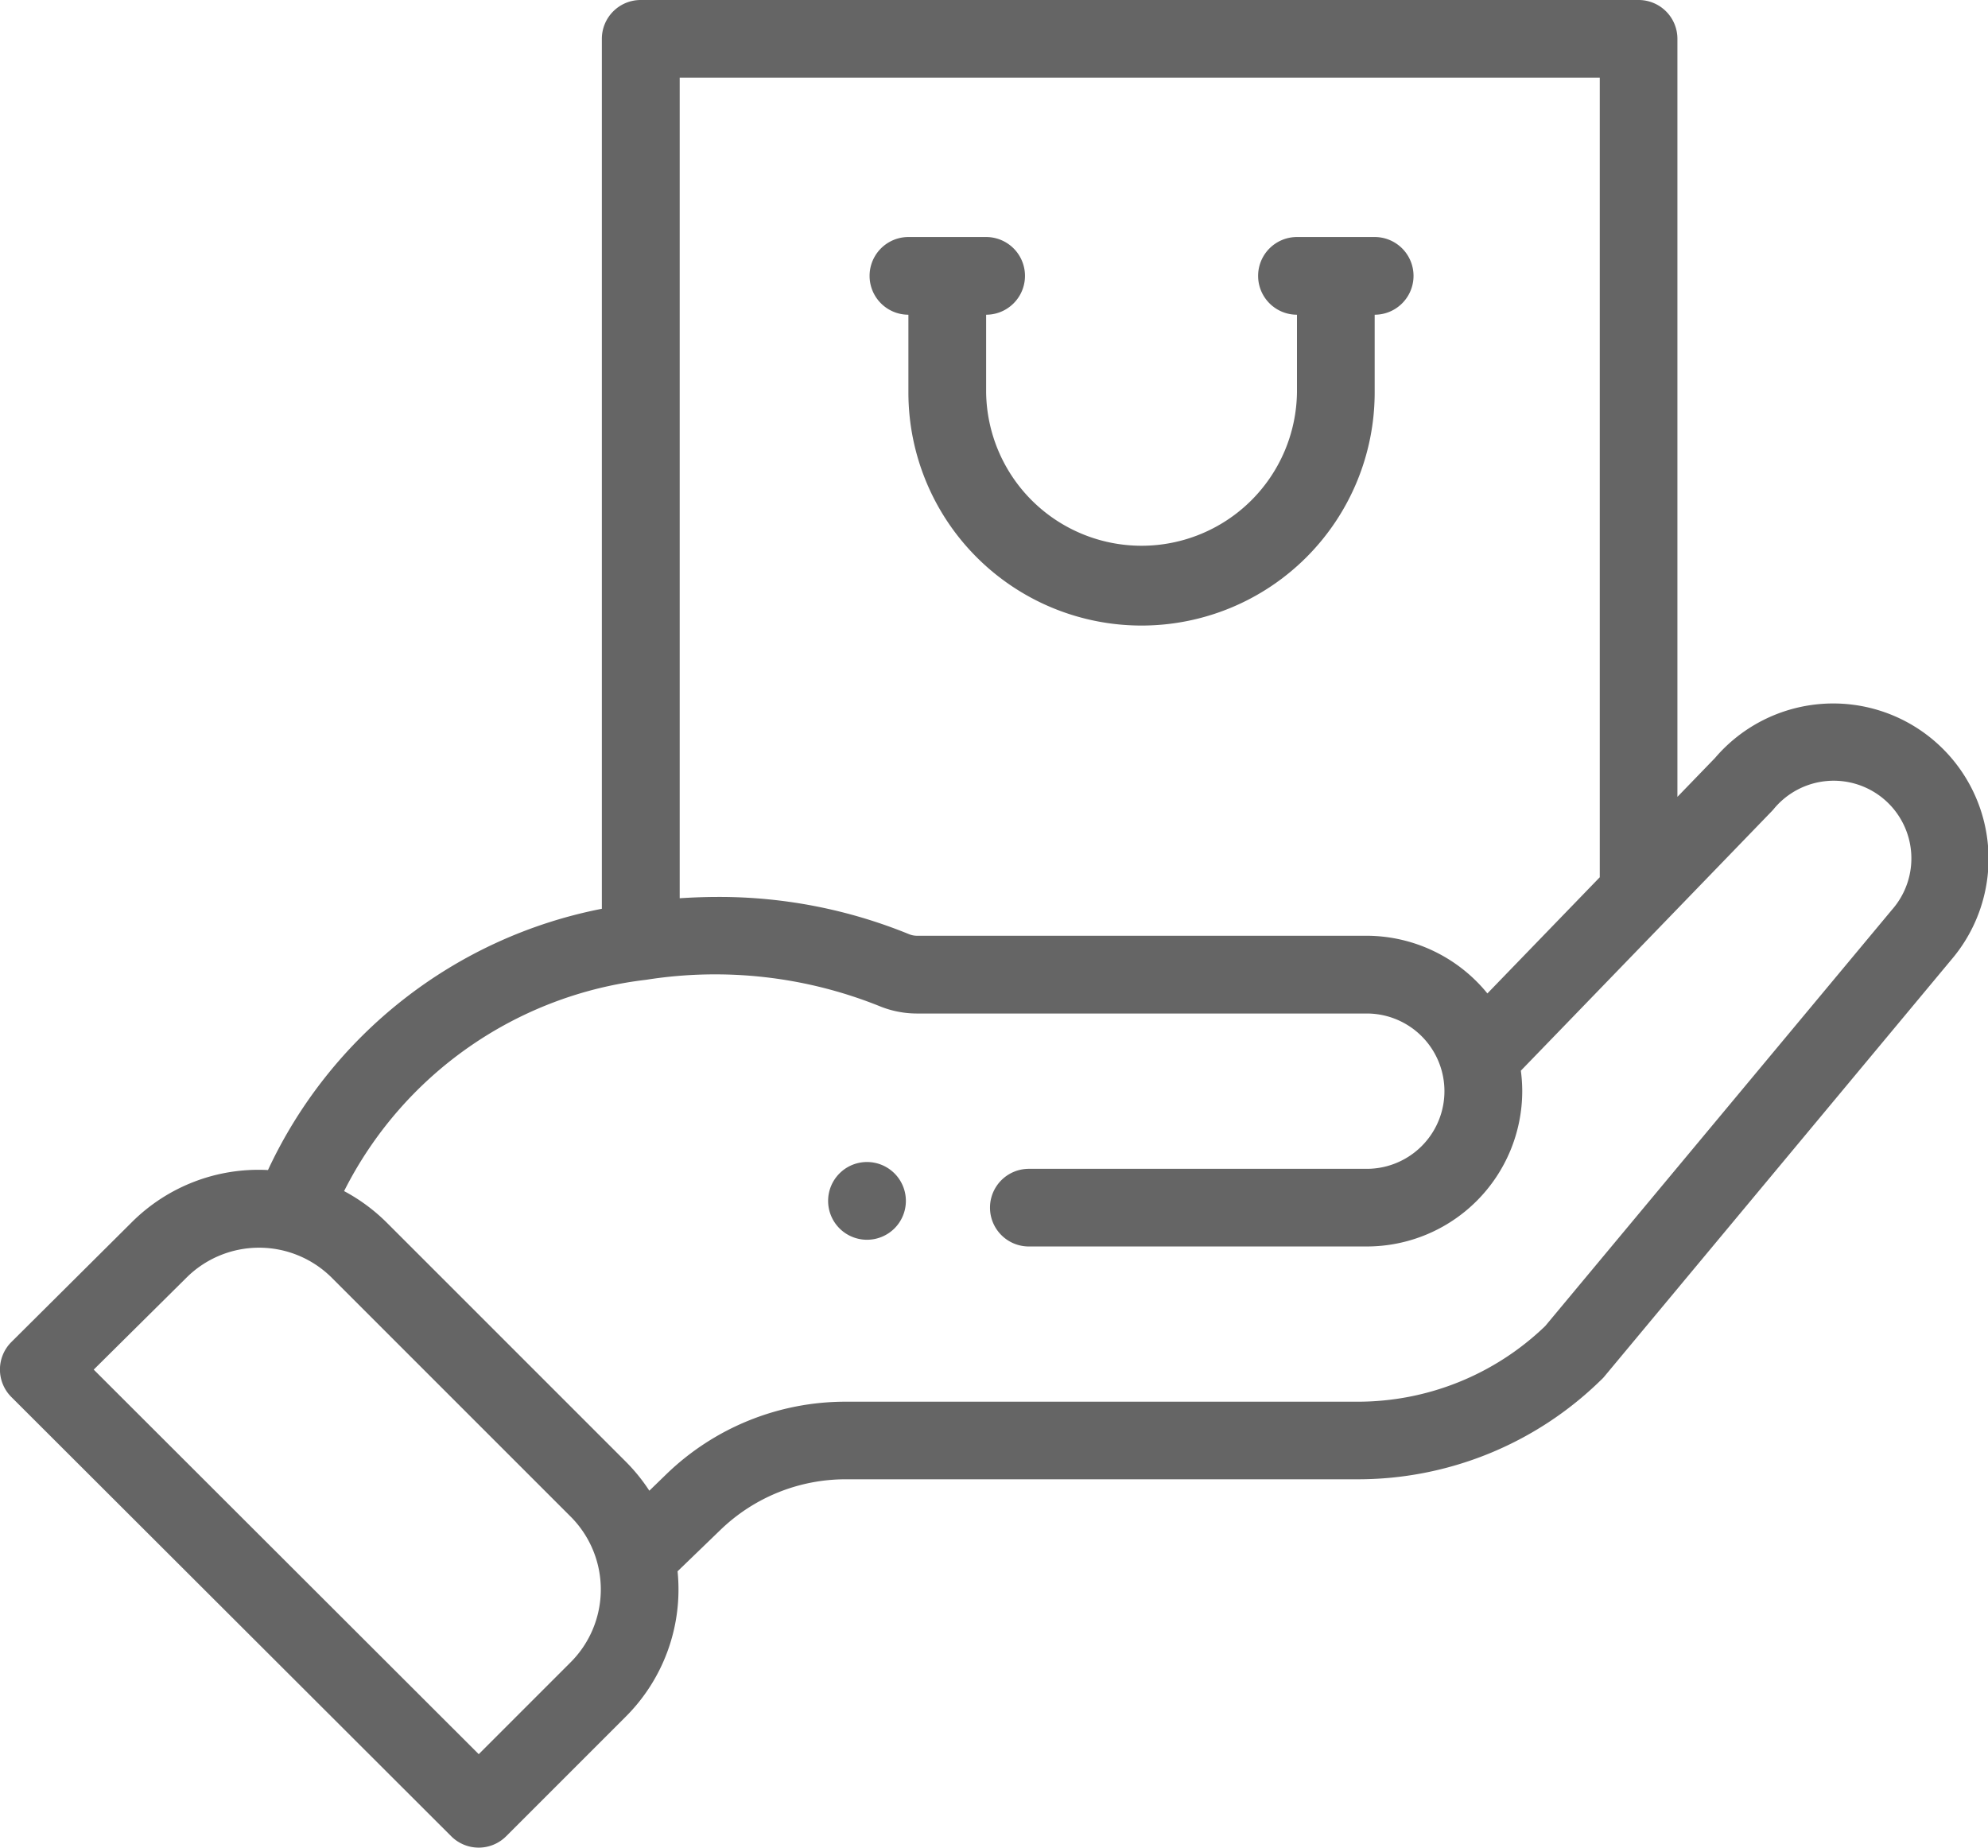 <svg id="shopping" xmlns="http://www.w3.org/2000/svg" width="70" height="65.059" viewBox="0 0 70 65.059">
  <path id="Path_1941" data-name="Path 1941" d="M215.628,301.631a1.369,1.369,0,1,0-1.936,0A1.37,1.37,0,0,0,215.628,301.631Zm0,0" transform="translate(-184.132 -258.377)" fill="#656565"/>
  <path id="Path_1942" data-name="Path 1942" d="M225.376,63.74v2.736a8.209,8.209,0,0,0,16.418,0V63.74a1.368,1.368,0,1,0,0-2.736h-2.736a1.368,1.368,0,1,0,0,2.736v2.736a5.473,5.473,0,0,1-10.945,0V63.74a1.368,1.368,0,1,0,0-2.736h-2.736a1.368,1.368,0,1,0,0,2.736Zm0,0" transform="translate(-193.39 -52.658)" fill="#656565"/>
  <path id="Path_1943" data-name="Path 1943" d="M15.889,64.659a1.368,1.368,0,0,0,1.933,0l4.2-4.2a6.329,6.329,0,0,0,1.836-5.13l1.506-1.454a6.343,6.343,0,0,1,4.422-1.786h18A12.235,12.235,0,0,0,56.366,48.6a1.283,1.283,0,0,0,.1-.1L68.711,33.791a5.469,5.469,0,0,0-8.324-7.1l-1.323,1.368V1.367A1.367,1.367,0,0,0,57.7,0H22.559a1.367,1.367,0,0,0-1.367,1.367V32A16.446,16.446,0,0,0,9.436,41.2a6.314,6.314,0,0,0-4.814,1.856L.4,47.256a1.367,1.367,0,0,0,0,1.936ZM56.33,2.734V30.89l-3.957,4.091a5.493,5.493,0,0,0-4.247-2.031H32.275A.755.755,0,0,1,32,32.891a17.668,17.668,0,0,0-6.7-1.308c-.458,0-.914.017-1.367.046V2.734ZM22.755,34.5a15.535,15.535,0,0,1,8.214.928,3.479,3.479,0,0,0,1.305.26H48.126a2.734,2.734,0,0,1,0,5.469h-11.9a1.367,1.367,0,1,0,0,2.734h11.9A5.475,5.475,0,0,0,53.6,38.419a5.53,5.53,0,0,0-.049-.718c.285-.292,8.549-8.839,8.835-9.136.021-.022.042-.044.061-.067a2.735,2.735,0,1,1,4.173,3.535L54.409,46.693a9.514,9.514,0,0,1-6.624,2.664h-18a9.063,9.063,0,0,0-6.321,2.552l-.6.582a6.365,6.365,0,0,0-.84-1.034l-8.4-8.4a6.384,6.384,0,0,0-1.508-1.116A13.688,13.688,0,0,1,22.755,34.5Zm-16.2,10.5a3.625,3.625,0,0,1,5.135,0l8.4,8.4a3.627,3.627,0,0,1,0,5.135l-3.233,3.233L3.3,48.227Zm0,0" transform="translate(0 0)" fill="#656565"/>
</svg>
